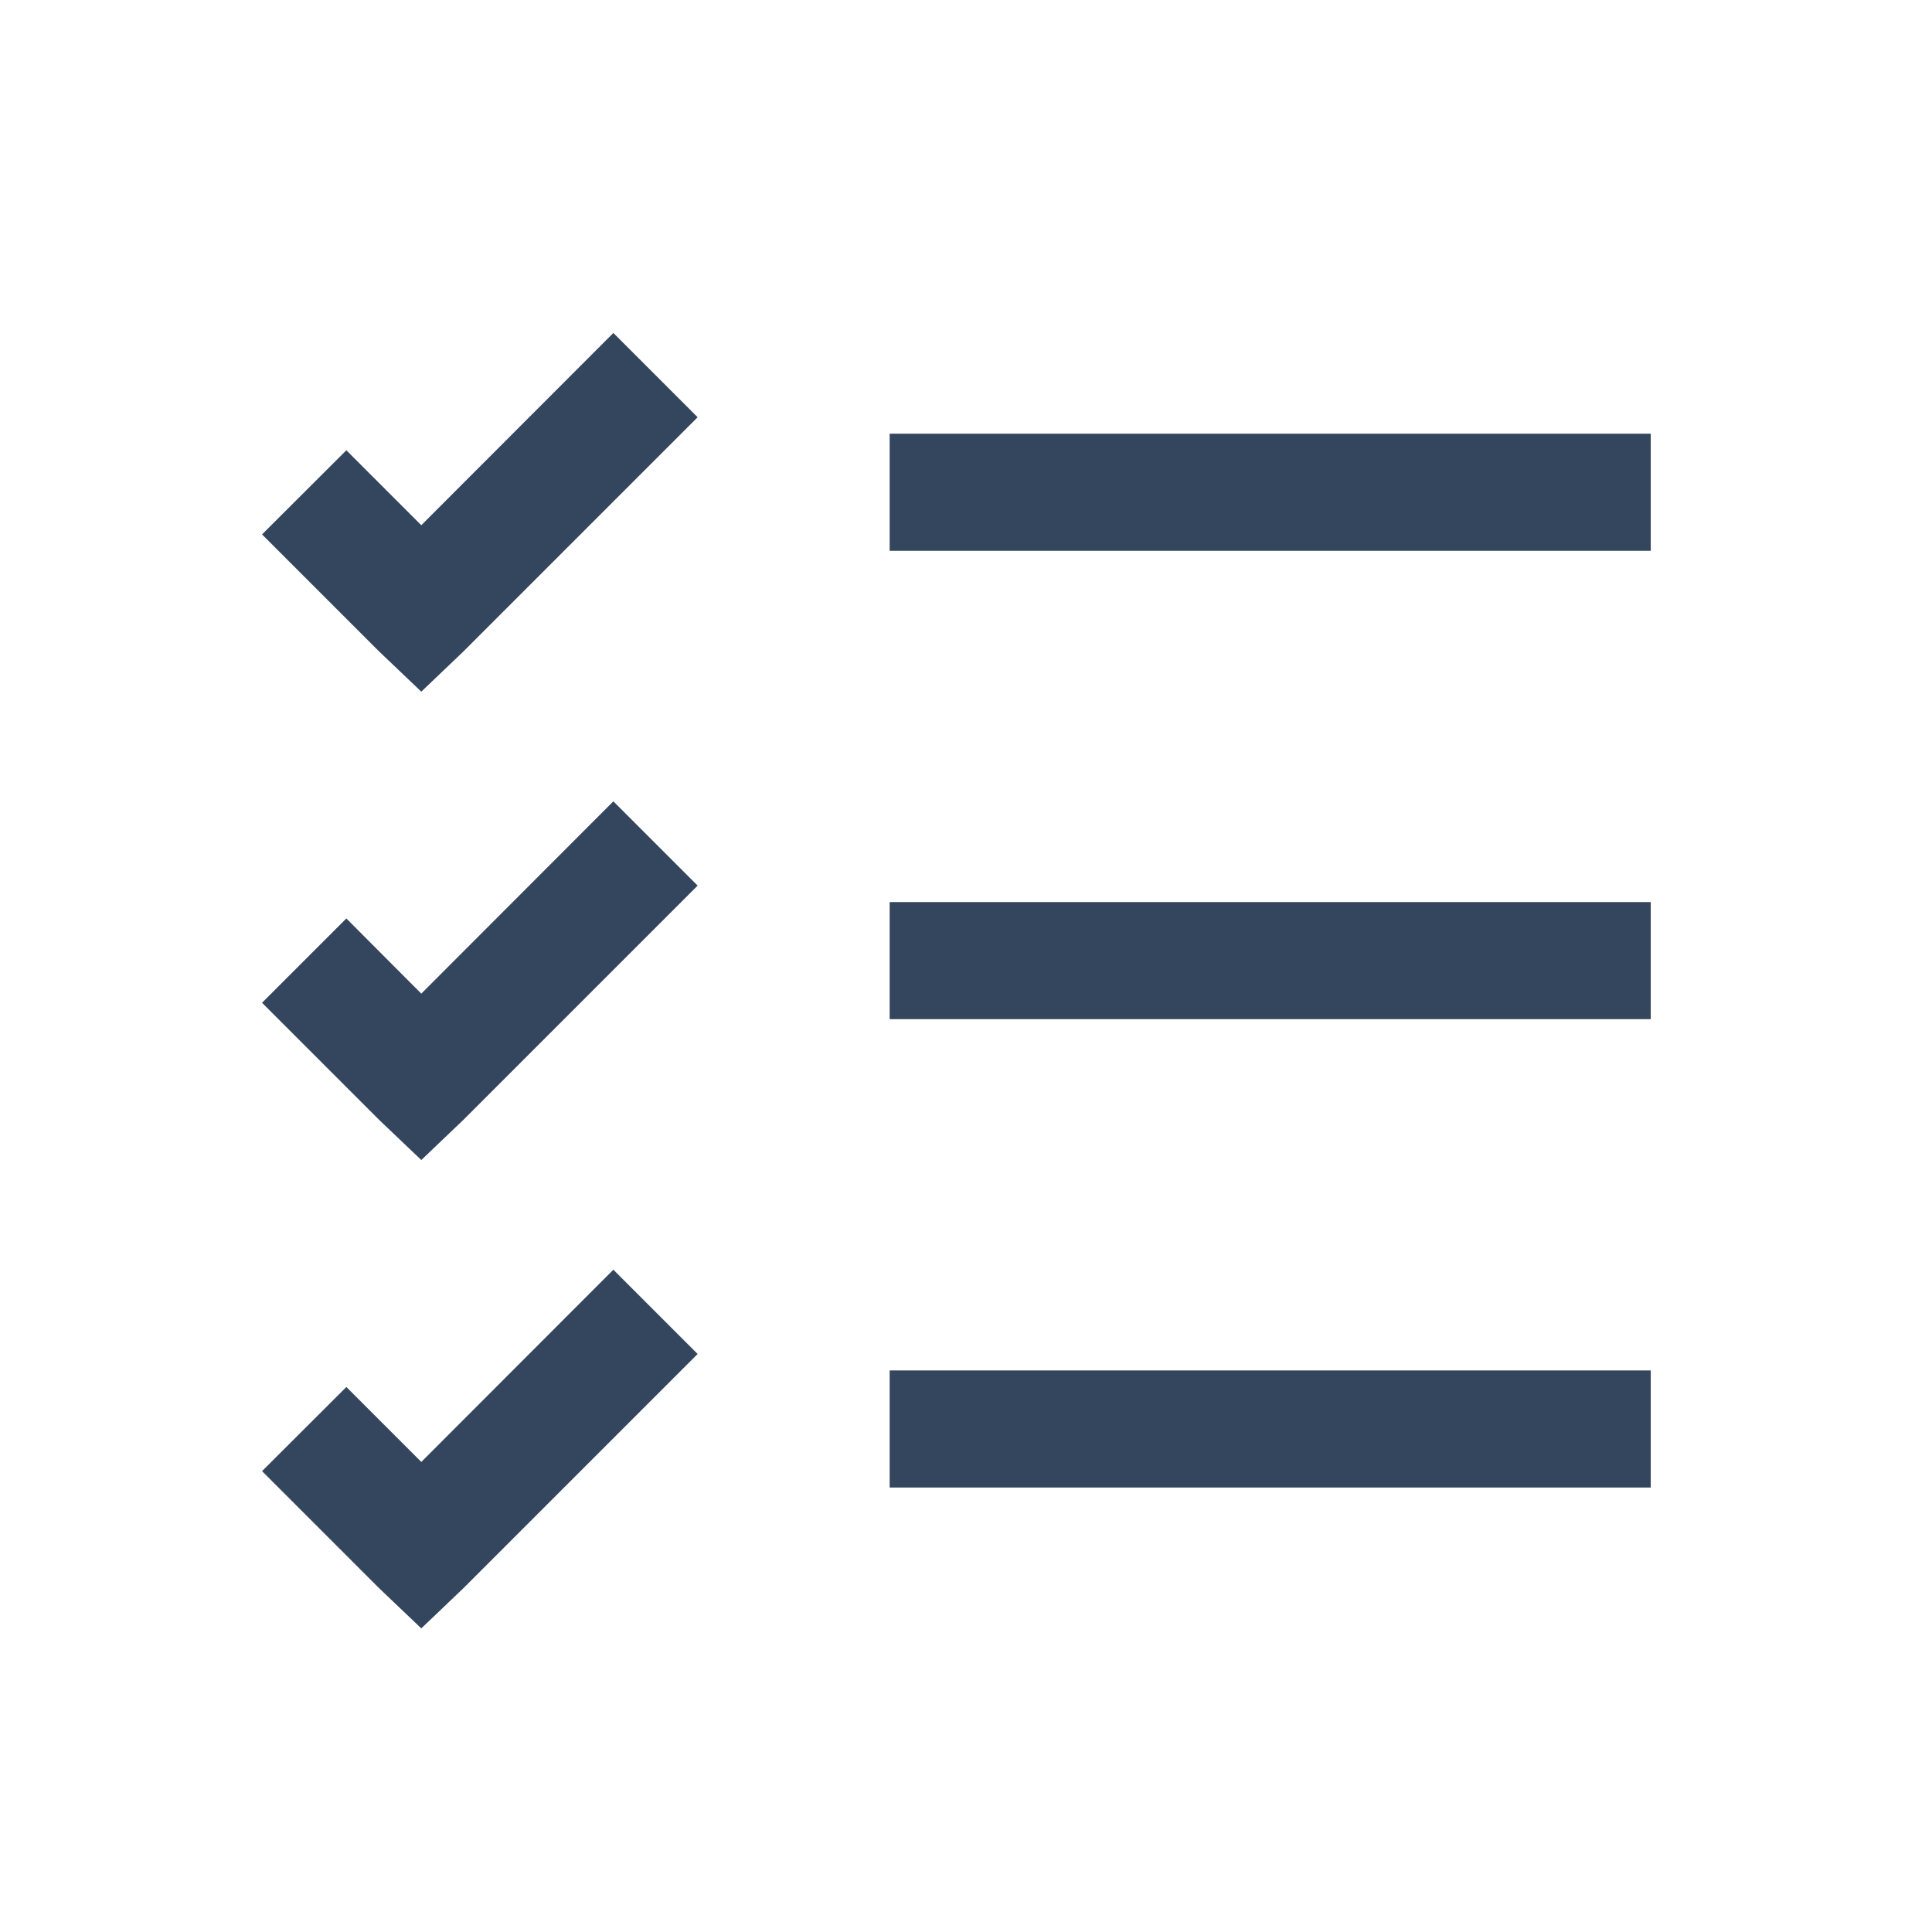 <svg width="33" height="33" viewBox="0 0 33 33" fill="none" xmlns="http://www.w3.org/2000/svg">
<path d="M10.476 5.688L7.196 8.971L5.916 7.691L4.476 9.128L6.476 11.128L7.196 11.814L7.916 11.127L11.916 7.127L10.476 5.687V5.688ZM15.196 7.408V9.408H28.196V7.408H15.196ZM10.476 13.688L7.196 16.972L5.916 15.688L4.476 17.128L6.476 19.128L7.196 19.814L7.916 19.127L11.916 15.127L10.476 13.687V13.688ZM15.196 15.408V17.408H28.196V15.408H15.196ZM10.476 21.688L7.196 24.971L5.916 23.691L4.476 25.128L6.476 27.128L7.196 27.814L7.916 27.127L11.916 23.127L10.476 21.687V21.688ZM15.196 23.408V25.408H28.196V23.408H15.196Z" fill="#34465E"/>
</svg>
